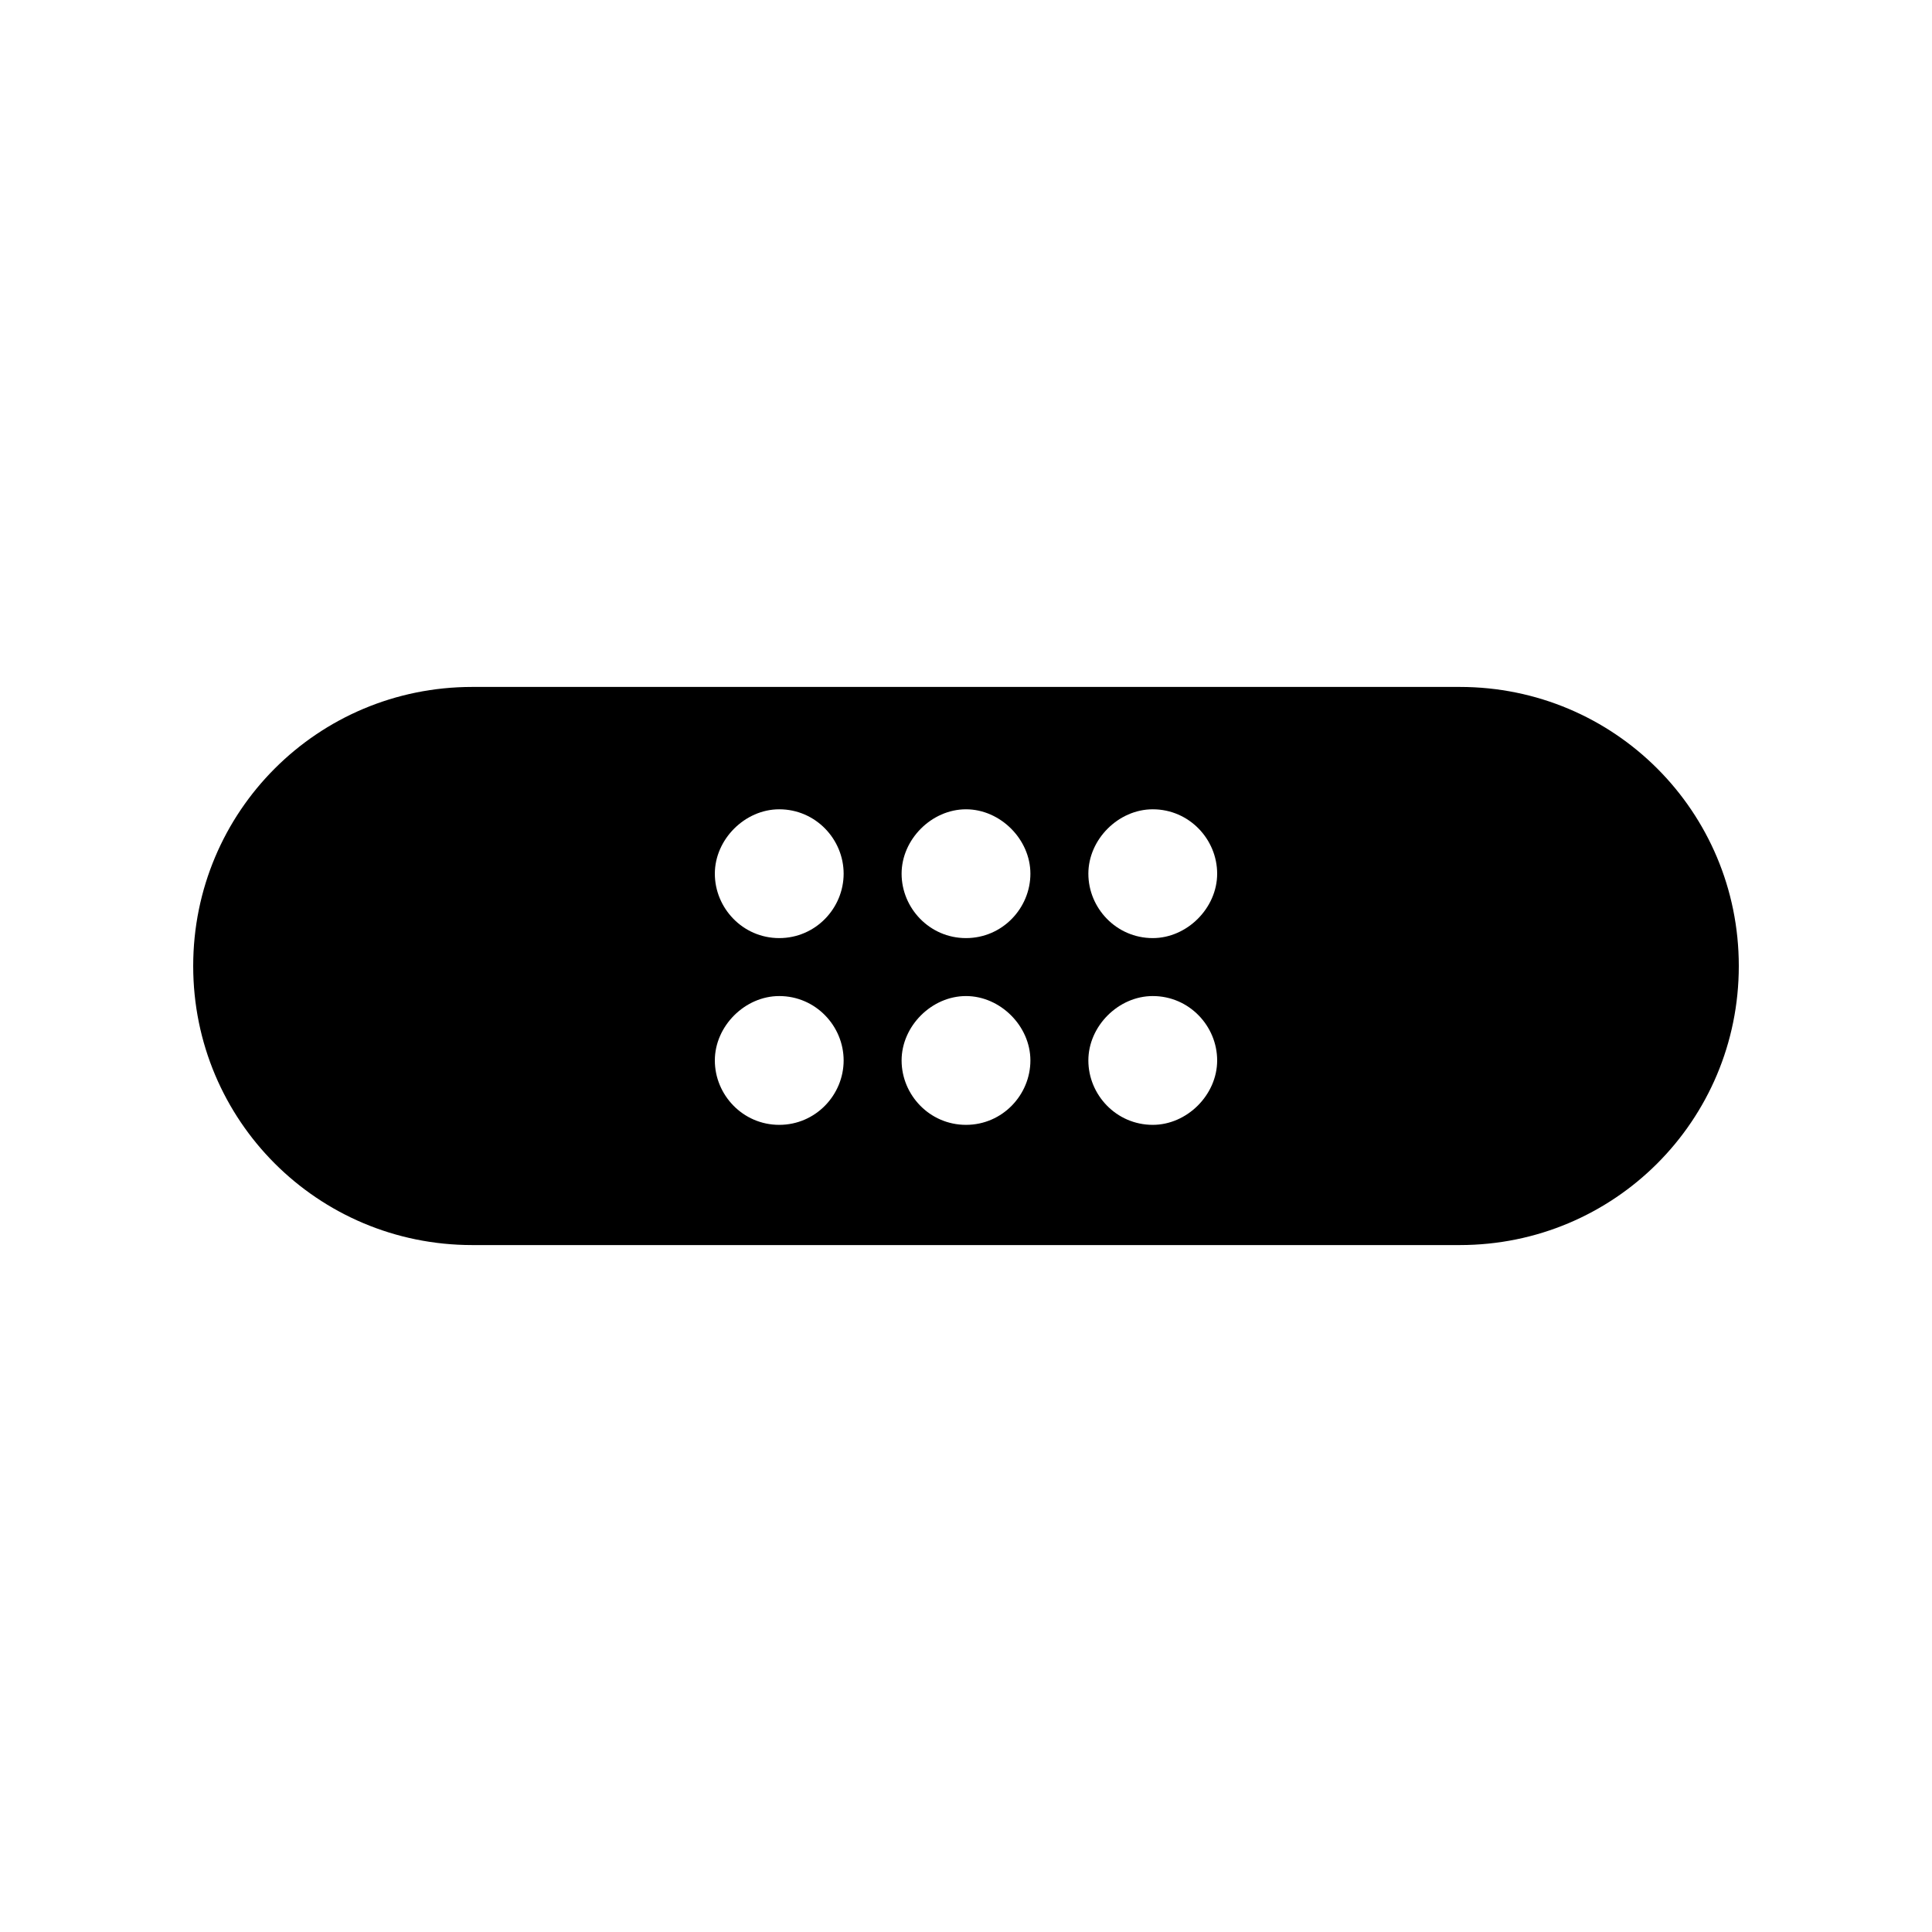 <?xml version="1.0" encoding="utf-8"?>
<!-- Generator: Adobe Illustrator 19.2.1, SVG Export Plug-In . SVG Version: 6.00 Build 0)  -->
<!DOCTYPE svg PUBLIC "-//W3C//DTD SVG 1.1//EN" "http://www.w3.org/Graphics/SVG/1.1/DTD/svg11.dtd">
<svg version="1.1" id="icons" xmlns="http://www.w3.org/2000/svg" xmlns:xlink="http://www.w3.org/1999/xlink" x="0px" y="0px"
	 viewBox="0 0 90 90" enable-background="new 0 0 90 90" xml:space="preserve">
<path d="M68,32H22c-7.2,0-13,5.8-13,13s5.8,13,13,13H68c7.2,0,13-5.8,13-13S75.2,32,68,32z M36.3,52.4c-1.7,0-3-1.4-3-3s1.4-3,3-3
	c1.7,0,3,1.4,3,3S38,52.4,36.3,52.4z M36.3,43.7c-1.7,0-3-1.4-3-3s1.4-3,3-3c1.7,0,3,1.4,3,3S38,43.7,36.3,43.7z M45,52.4
	c-1.7,0-3-1.4-3-3s1.4-3,3-3s3,1.4,3,3S46.7,52.4,45,52.4z M45,43.7c-1.7,0-3-1.4-3-3s1.4-3,3-3s3,1.4,3,3S46.7,43.7,45,43.7z
	 M53.7,52.4c-1.7,0-3-1.4-3-3s1.4-3,3-3c1.7,0,3,1.4,3,3S55.3,52.4,53.7,52.4z M53.7,43.7c-1.7,0-3-1.4-3-3s1.4-3,3-3
	c1.7,0,3,1.4,3,3S55.3,43.7,53.7,43.7z"/>
</svg>
